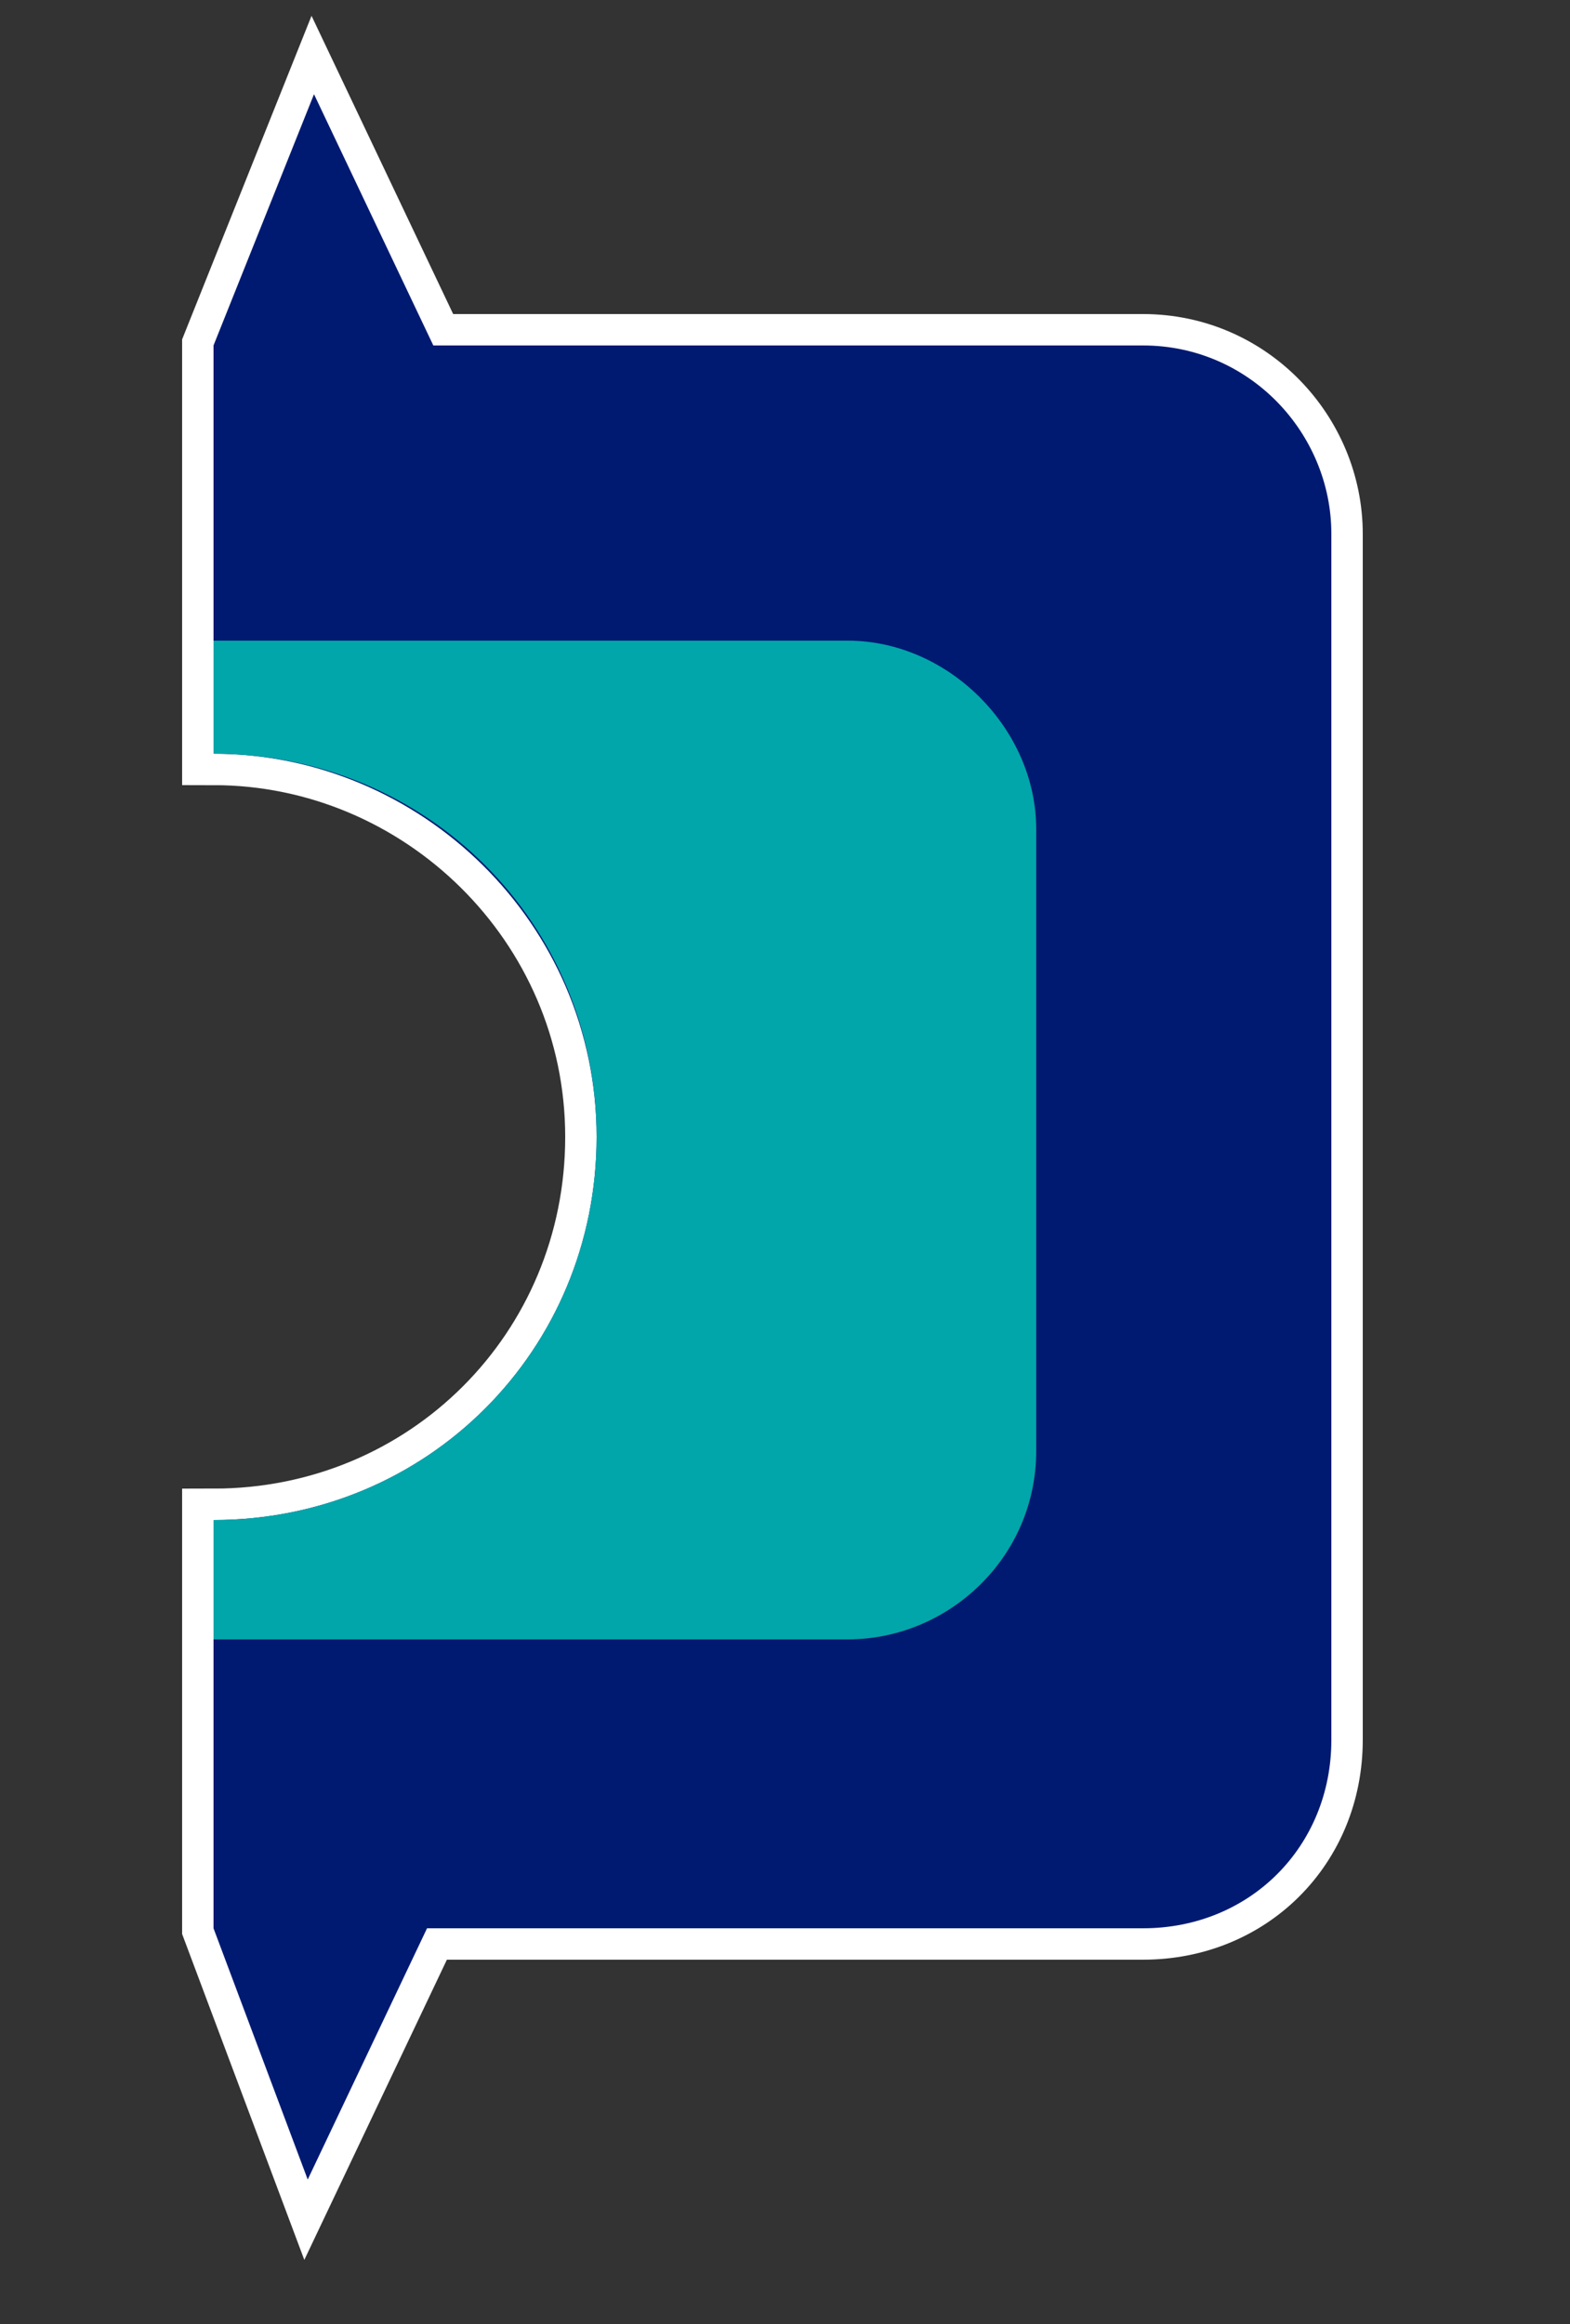 <?xml version="1.0" encoding="utf-8"?>
<!-- Generator: Adobe Illustrator 22.1.0, SVG Export Plug-In . SVG Version: 6.00 Build 0)  -->
<svg version="1.1" id="Layer_2_1_" xmlns="http://www.w3.org/2000/svg" xmlns:xlink="http://www.w3.org/1999/xlink" x="0px" y="0px"
	 viewBox="0 0 25 37" style="enable-background:new 0 0 25 37;" xml:space="preserve">
<rect x="0" y="0" width="25" height="37" fill="#333333" stroke="none"/>
<style type="text/css">
	.st0{fill:#0082CA;stroke:#FFFFFF;stroke-miterlimit:10;}
	.st1{fill:#001A72;}
	.st2{fill:#01A6AA;}
</style>
<path class="st0" d="M9.5,18.1c0,3.4-2.7,6.1-6.1,6.1v6.5l1.5,4l1.9-4h11.4c1.7,0,3-1.3,3-3v-7.5v-4.5V8.5c0-1.6-1.3-3-3-3H6.9
	L5,1.5l-1.6,4V12C6.7,12,9.5,14.7,9.5,18.1z"/>
<path class="st1" d="M9.5,18.1c0,3.4-2.7,6.1-6.1,6.1v6.5l1.5,4l1.9-4h11.4c1.7,0,3-1.3,3-3v-7.5v-4.5V8.5c0-1.6-1.3-3-3-3H6.9
	L5,1.5l-1.6,4V12C6.7,12,9.5,14.7,9.5,18.1z"/>
<path class="st2" d="M9.5,18.1c0,3.4-2.7,6.1-6.1,6.1v1.9h10.1c1.6,0,3-1.3,3-3v-9.9c0-1.6-1.4-3-3-3H3.4V12
	C6.8,12,9.5,14.7,9.5,18.1z"/>
</svg>
